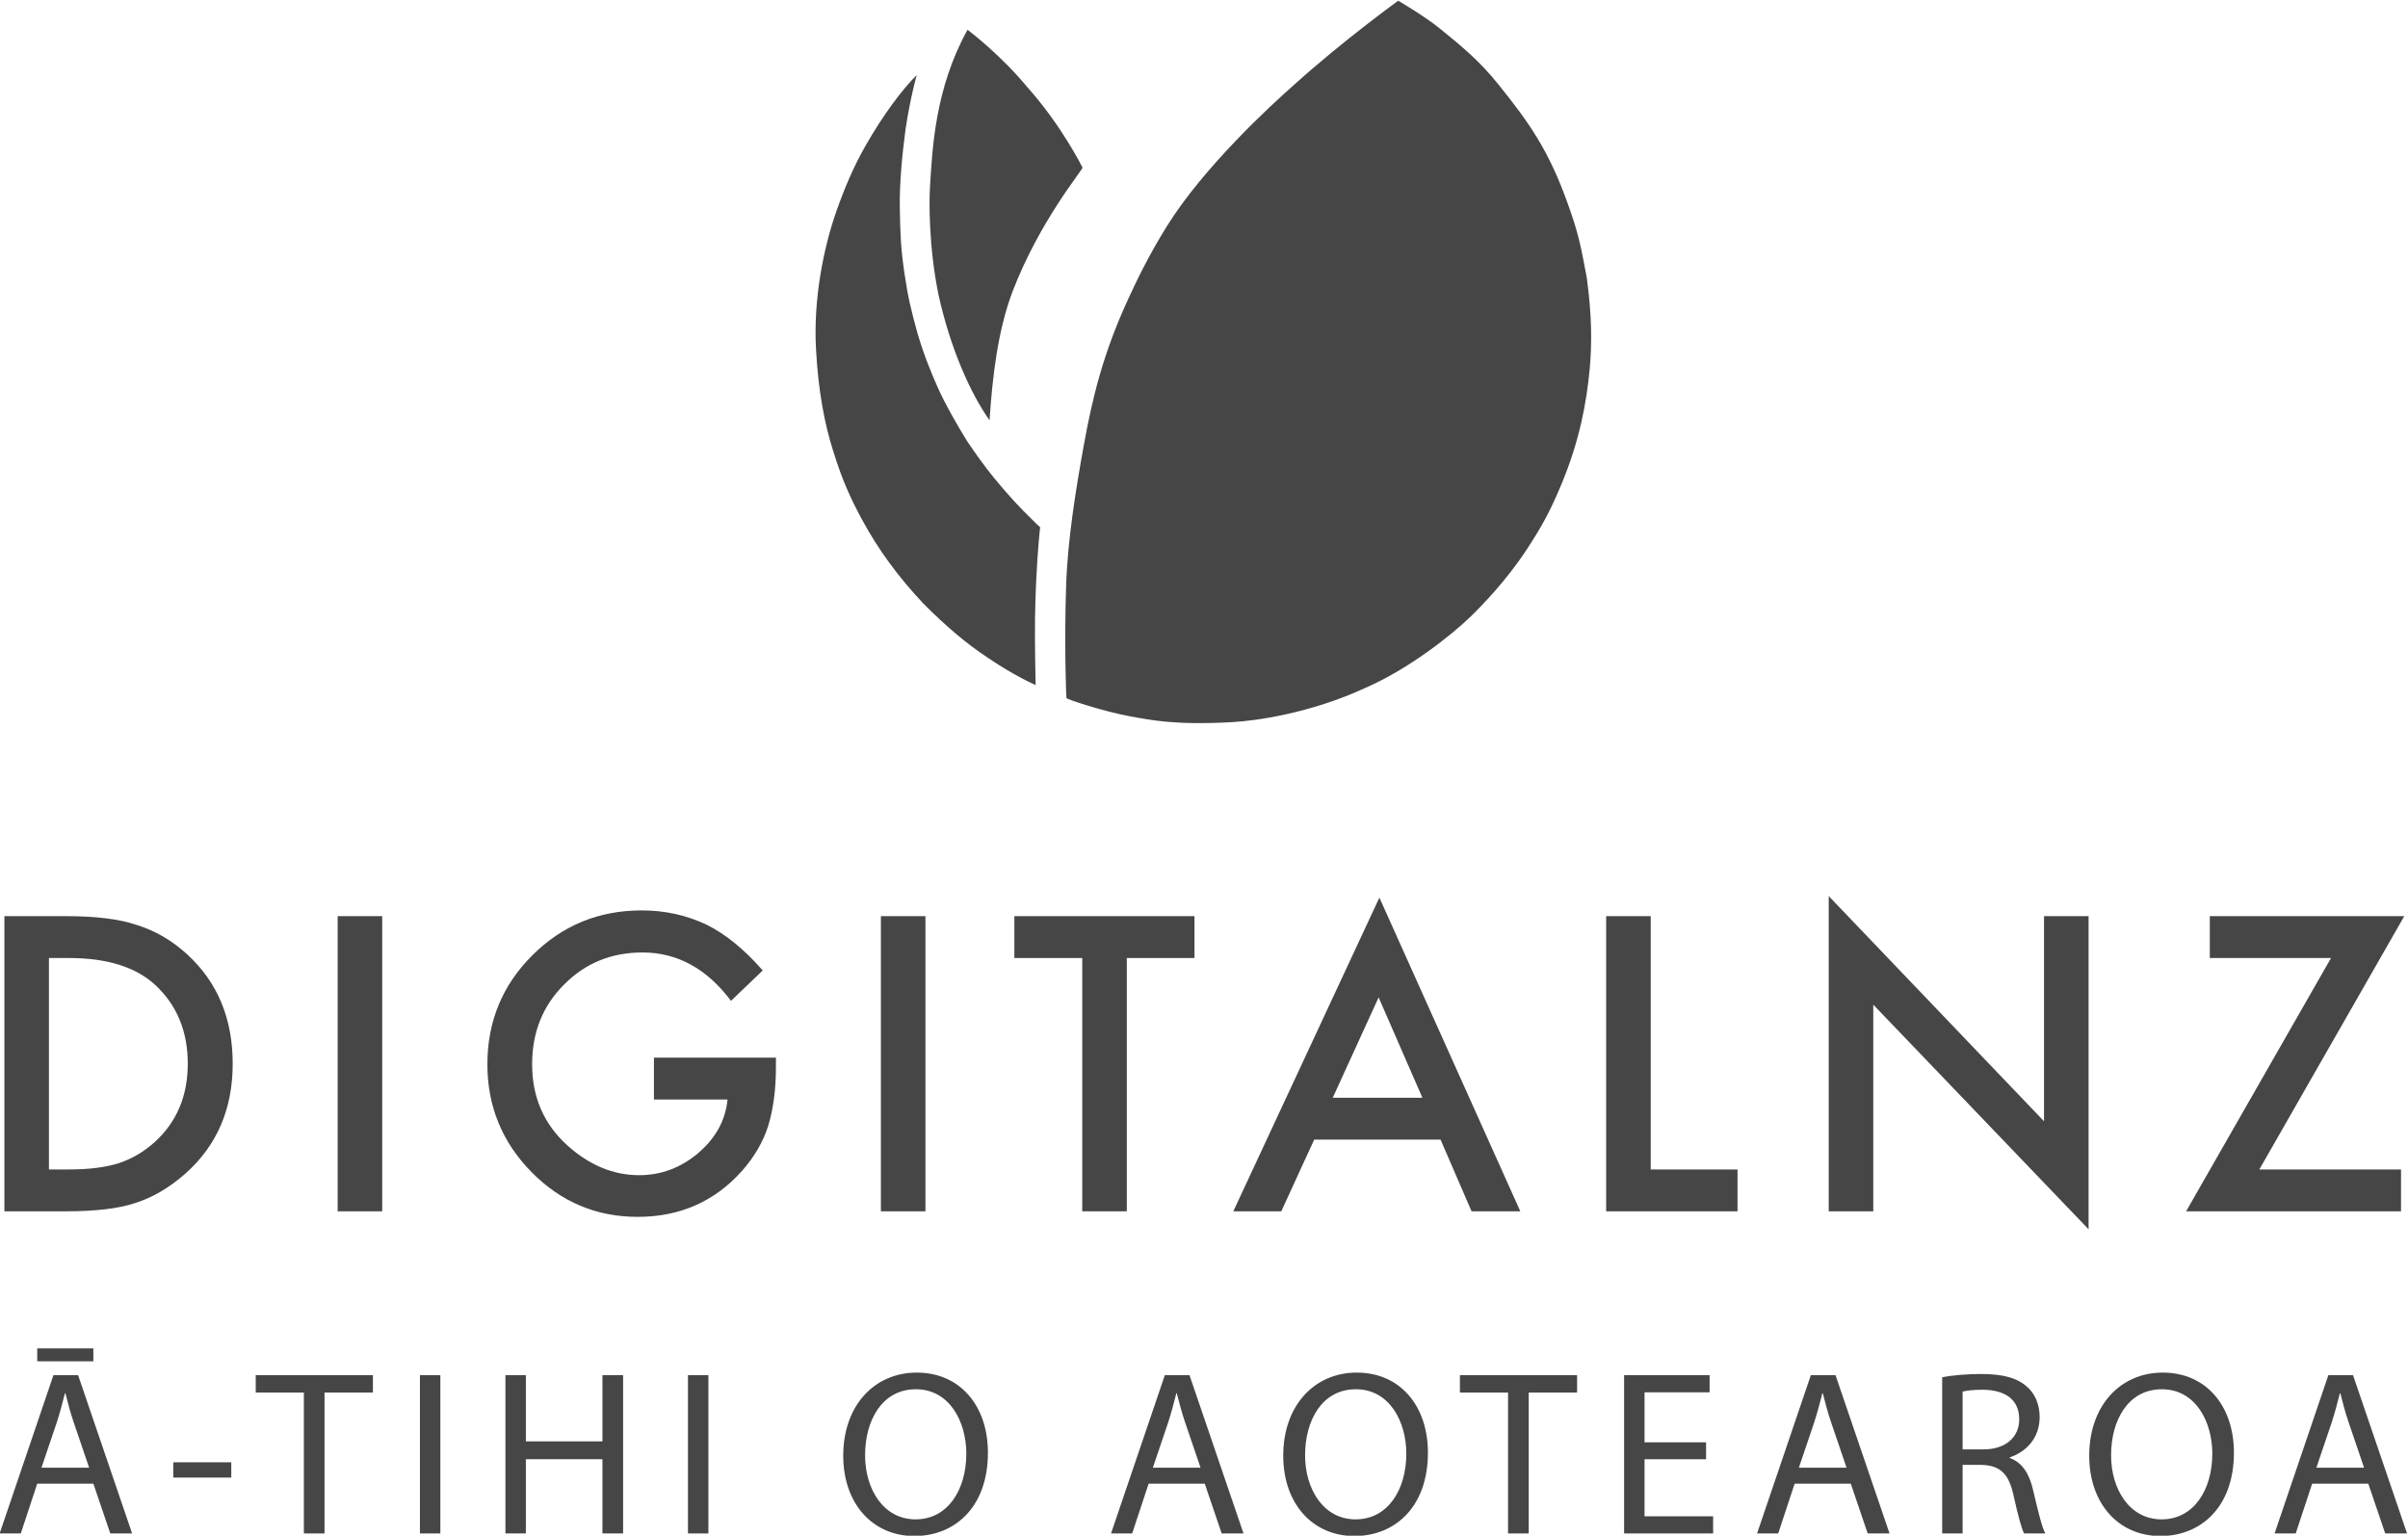 <?xml version="1.0" encoding="UTF-8" standalone="no"?>
<svg
   xmlns:dc="http://purl.org/dc/elements/1.1/"
   xmlns:cc="http://creativecommons.org/ns#"
   xmlns:rdf="http://www.w3.org/1999/02/22-rdf-syntax-ns#"
   xmlns:svg="http://www.w3.org/2000/svg"
   xmlns="http://www.w3.org/2000/svg"
   xmlns:sodipodi="http://sodipodi.sourceforge.net/DTD/sodipodi-0.dtd"
   xmlns:inkscape="http://www.inkscape.org/namespaces/inkscape"
   viewBox="0 0 430.408 274.546"
   height="274.546"
   width="430.408"
   xml:space="preserve"
   id="svg29"
   version="1.1"
   sodipodi:docname="dnz_tall.ai.svg"
   inkscape:version="0.92.5 (2060ec1f9f, 2020-04-08)"><sodipodi:namedview
     pagecolor="#ffffff"
     bordercolor="#666666"
     borderopacity="1"
     objecttolerance="10"
     gridtolerance="10"
     guidetolerance="10"
     inkscape:pageopacity="0"
     inkscape:pageshadow="2"
     inkscape:window-width="1920"
     inkscape:window-height="1043"
     id="namedview59"
     showgrid="false"
     inkscape:zoom="0.88294815"
     inkscape:cx="527.91588"
     inkscape:cy="-10.603386"
     inkscape:window-x="0"
     inkscape:window-y="0"
     inkscape:window-maximized="1"
     inkscape:current-layer="svg29" /><defs
     id="defs33"><clipPath
       id="clipPath45"
       clipPathUnits="userSpaceOnUse"><path
         id="path43"
         d="M 0,567 H 715 V 0 H 0 Z"
         inkscape:connector-curvature="0" /></clipPath></defs><g
     transform="matrix(1.333,0,0,-1.333,-246.749,517.716)"
     id="g37"><g
       id="g39"><g
         clip-path="url(#clipPath45)"
         id="g41"><g
           transform="translate(191.671,231.543)"
           id="g47"><path
             id="path49"
             style="fill:#464647;fill-opacity:1;fill-rule:nonzero;stroke:none"
             d="m 0,0 h 2.692 c 2.684,0 4.914,0.282 6.692,0.846 1.778,0.598 3.385,1.547 4.82,2.845 2.941,2.684 4.41,6.18 4.41,10.487 0,4.342 -1.453,7.862 -4.358,10.563 -2.615,2.41 -6.47,3.615 -11.564,3.615 H 0 Z m -5.974,-5.615 v 39.587 h 8.307 c 3.983,0 7.128,-0.394 9.436,-1.18 2.478,-0.769 4.726,-2.077 6.743,-3.923 C 22.597,25.144 24.64,20.246 24.64,14.178 24.64,8.093 22.512,3.17 18.255,-0.59 16.118,-2.471 13.88,-3.778 11.538,-4.513 9.35,-5.248 6.247,-5.615 2.23,-5.615 Z"
             inkscape:connector-curvature="0" /></g><path
           id="path51"
           style="fill:#464647;fill-opacity:1;fill-rule:nonzero;stroke:none"
           d="m 236.359,225.927 h -5.974 v 39.587 h 5.974 z"
           inkscape:connector-curvature="0" /><g
           transform="translate(272.793,246.542)"
           id="g53"><path
             id="path55"
             style="fill:#464647;fill-opacity:1;fill-rule:nonzero;stroke:none"
             d="m 0,0 h 16.357 v -1.308 c 0,-2.974 -0.35,-5.607 -1.05,-7.897 -0.684,-2.119 -1.838,-4.102 -3.461,-5.948 -3.676,-4.137 -8.351,-6.204 -14.026,-6.204 -5.538,0 -10.281,1.999 -14.229,5.999 -3.948,4.016 -5.923,8.837 -5.923,14.461 0,5.743 2.009,10.614 6.025,14.613 4.017,4.017 8.906,6.026 14.666,6.026 3.094,0 5.983,-0.633 8.666,-1.898 2.564,-1.265 5.085,-3.316 7.564,-6.153 L 10.333,7.614 c -3.248,4.324 -7.205,6.487 -11.871,6.487 -4.189,0 -7.701,-1.445 -10.538,-4.333 -2.837,-2.837 -4.256,-6.393 -4.256,-10.665 0,-4.411 1.581,-8.043 4.743,-10.897 2.957,-2.65 6.162,-3.975 9.614,-3.975 2.941,0 5.581,0.992 7.923,2.975 2.342,1.999 3.65,4.393 3.923,7.179 H 0 Z"
             inkscape:connector-curvature="0" /></g><path
           id="path57"
           style="fill:#464647;fill-opacity:1;fill-rule:nonzero;stroke:none"
           d="m 309.2,225.927 h -5.974 v 39.587 h 5.974 z"
           inkscape:connector-curvature="0" /><g
           transform="translate(336.199,259.899)"
           id="g59"><path
             id="path61"
             style="fill:#464647;fill-opacity:1;fill-rule:nonzero;stroke:none"
             d="M 0,0 V -33.972 H -5.974 V 0 h -9.101 V 5.615 H 9.077 V 0 Z"
             inkscape:connector-curvature="0" /></g><g
           transform="translate(375.838,241.157)"
           id="g63"><path
             id="path65"
             style="fill:#464647;fill-opacity:1;fill-rule:nonzero;stroke:none"
             d="M 0,0 -5.872,13.461 -12.025,0 Z m 2.436,-5.615 h -16.948 l -4.41,-9.614 h -6.435 L -5.77,26.844 13.127,-15.229 H 6.589 Z"
             inkscape:connector-curvature="0" /></g><g
           transform="translate(406.45,265.514)"
           id="g67"><path
             id="path69"
             style="fill:#464647;fill-opacity:1;fill-rule:nonzero;stroke:none"
             d="m 0,0 v -33.972 h 11.641 v -5.615 H -5.974 V 0 Z"
             inkscape:connector-curvature="0" /></g><g
           transform="translate(430.32,225.927)"
           id="g71"><path
             id="path73"
             style="fill:#464647;fill-opacity:1;fill-rule:nonzero;stroke:none"
             d="M 0,0 V 42.279 L 28.87,12.076 v 27.511 h 5.974 V -2.41 L 5.974,27.716 V 0 Z"
             inkscape:connector-curvature="0" /></g><g
           transform="translate(488.06,231.543)"
           id="g75"><path
             id="path77"
             style="fill:#464647;fill-opacity:1;fill-rule:nonzero;stroke:none"
             d="M 0,0 H 18.999 V -5.615 H -9.819 L 9.614,28.356 H -6.641 v 5.616 h 26.076 z"
             inkscape:connector-curvature="0" /></g><g
           transform="translate(197.061,191.543)"
           id="g79"><path
             id="path81"
             style="fill:#464647;fill-opacity:1;fill-rule:nonzero;stroke:none"
             d="M 0,0 -2.079,6.11 C -2.552,7.495 -2.866,8.755 -3.182,9.983 H -3.244 C -3.56,8.724 -3.906,7.433 -4.315,6.142 L -6.394,0 Z m 0.566,14.267 h -7.527 v 1.732 H 0.566 Z M -6.961,-2.142 -9.165,-8.818 H -12 l 7.213,21.227 H -1.48 L 5.763,-8.818 H 2.834 l -2.268,6.676 z"
             inkscape:connector-curvature="0" /></g><path
           id="path83"
           style="fill:#464647;fill-opacity:1;fill-rule:nonzero;stroke:none"
           d="m 216.12,190.219 h -7.779 v 2.048 h 7.779 z"
           inkscape:connector-curvature="0" /><g
           transform="translate(225.853,201.621)"
           id="g85"><path
             id="path87"
             style="fill:#464647;fill-opacity:1;fill-rule:nonzero;stroke:none"
             d="M 0,0 H -6.456 V 2.331 H 9.259 V 0 H 2.771 V -18.896 H 0 Z"
             inkscape:connector-curvature="0" /></g><path
           id="path89"
           style="fill:#464647;fill-opacity:1;fill-rule:nonzero;stroke:none"
           d="m 244.155,182.724 h -2.74 v 21.228 h 2.74 z"
           inkscape:connector-curvature="0" /><g
           transform="translate(255.621,203.952)"
           id="g91"><path
             id="path93"
             style="fill:#464647;fill-opacity:1;fill-rule:nonzero;stroke:none"
             d="M 0,0 V -8.882 H 10.267 V 0 h 2.771 v -21.228 h -2.771 v 9.953 H 0 v -9.953 H -2.74 V 0 Z"
             inkscape:connector-curvature="0" /></g><path
           id="path95"
           style="fill:#464647;fill-opacity:1;fill-rule:nonzero;stroke:none"
           d="m 280.097,182.724 h -2.74 v 21.228 h 2.74 z"
           inkscape:connector-curvature="0" /><g
           transform="translate(301.106,193.212)"
           id="g97"><path
             id="path99"
             style="fill:#464647;fill-opacity:1;fill-rule:nonzero;stroke:none"
             d="m 0,0 c 0,-4.535 2.457,-8.598 6.771,-8.598 4.346,0 6.803,4 6.803,8.819 0,4.22 -2.205,8.629 -6.771,8.629 C 2.268,8.85 0,4.661 0,0 m 16.472,0.347 c 0,-7.307 -4.441,-11.181 -9.858,-11.181 -5.606,0 -9.543,4.347 -9.543,10.772 0,6.739 4.189,11.148 9.858,11.148 5.795,0 9.543,-4.44 9.543,-10.739"
             inkscape:connector-curvature="0" /></g><g
           transform="translate(346.087,191.543)"
           id="g101"><path
             id="path103"
             style="fill:#464647;fill-opacity:1;fill-rule:nonzero;stroke:none"
             d="M 0,0 -2.079,6.11 C -2.552,7.495 -2.866,8.755 -3.182,9.983 H -3.244 C -3.56,8.724 -3.906,7.433 -4.315,6.142 L -6.394,0 Z M -6.961,-2.142 -9.165,-8.818 H -12 l 7.213,21.227 H -1.48 L 5.763,-8.818 H 2.834 l -2.268,6.676 z"
             inkscape:connector-curvature="0" /></g><g
           transform="translate(360.105,193.212)"
           id="g105"><path
             id="path107"
             style="fill:#464647;fill-opacity:1;fill-rule:nonzero;stroke:none"
             d="m 0,0 c 0,-4.535 2.457,-8.598 6.771,-8.598 4.347,0 6.803,4 6.803,8.819 0,4.22 -2.204,8.629 -6.771,8.629 C 2.268,8.85 0,4.661 0,0 m 16.472,0.347 c 0,-7.307 -4.441,-11.181 -9.858,-11.181 -5.606,0 -9.543,4.347 -9.543,10.772 0,6.739 4.189,11.148 9.858,11.148 5.795,0 9.543,-4.44 9.543,-10.739"
             inkscape:connector-curvature="0" /></g><g
           transform="translate(387.321,201.621)"
           id="g109"><path
             id="path111"
             style="fill:#464647;fill-opacity:1;fill-rule:nonzero;stroke:none"
             d="M 0,0 H -6.456 V 2.331 H 9.26 V 0 H 2.771 V -18.896 H 0 Z"
             inkscape:connector-curvature="0" /></g><g
           transform="translate(413.874,192.677)"
           id="g113"><path
             id="path115"
             style="fill:#464647;fill-opacity:1;fill-rule:nonzero;stroke:none"
             d="M 0,0 H -8.251 V -7.653 H 0.945 V -9.952 H -10.991 V 11.275 H 0.473 V 8.976 H -8.251 V 2.268 H 0 Z"
             inkscape:connector-curvature="0" /></g><g
           transform="translate(432.71,191.543)"
           id="g117"><path
             id="path119"
             style="fill:#464647;fill-opacity:1;fill-rule:nonzero;stroke:none"
             d="M 0,0 -2.078,6.11 C -2.551,7.495 -2.865,8.755 -3.181,9.983 H -3.243 C -3.559,8.724 -3.904,7.433 -4.314,6.142 L -6.393,0 Z m -6.96,-2.142 -2.204,-6.676 h -2.835 l 7.212,21.227 h 3.308 L 5.764,-8.818 H 2.835 l -2.268,6.676 z"
             inkscape:connector-curvature="0" /></g><g
           transform="translate(448.273,193.999)"
           id="g121"><path
             id="path123"
             style="fill:#464647;fill-opacity:1;fill-rule:nonzero;stroke:none"
             d="M 0,0 H 2.803 C 5.731,0 7.59,1.606 7.59,4.031 7.59,6.771 5.605,7.969 2.708,8 1.386,8 0.44,7.874 0,7.748 Z m -2.74,9.669 c 1.386,0.284 3.37,0.441 5.26,0.441 2.928,0 4.818,-0.536 6.141,-1.732 1.07,-0.944 1.669,-2.394 1.669,-4.031 0,-2.803 -1.764,-4.661 -4,-5.417 v -0.095 c 1.638,-0.566 2.614,-2.078 3.118,-4.283 0.693,-2.96 1.197,-5.007 1.638,-5.826 H 8.251 c -0.346,0.598 -0.818,2.424 -1.417,5.07 -0.63,2.929 -1.764,4.031 -4.252,4.126 H 0 v -9.196 h -2.74 z"
             inkscape:connector-curvature="0" /></g><g
           transform="translate(468.181,193.212)"
           id="g125"><path
             id="path127"
             style="fill:#464647;fill-opacity:1;fill-rule:nonzero;stroke:none"
             d="m 0,0 c 0,-4.535 2.457,-8.598 6.771,-8.598 4.346,0 6.803,4 6.803,8.819 0,4.22 -2.205,8.629 -6.771,8.629 C 2.268,8.85 0,4.661 0,0 m 16.472,0.347 c 0,-7.307 -4.441,-11.181 -9.858,-11.181 -5.606,0 -9.543,4.347 -9.543,10.772 0,6.739 4.189,11.148 9.858,11.148 5.795,0 9.543,-4.44 9.543,-10.739"
             inkscape:connector-curvature="0" /></g><g
           transform="translate(502.104,191.543)"
           id="g129"><path
             id="path131"
             style="fill:#464647;fill-opacity:1;fill-rule:nonzero;stroke:none"
             d="M 0,0 -2.079,6.11 C -2.552,7.495 -2.866,8.755 -3.182,9.983 H -3.244 C -3.56,8.724 -3.906,7.433 -4.315,6.142 L -6.394,0 Z M -6.961,-2.142 -9.165,-8.818 H -12 l 7.213,21.227 H -1.48 L 5.763,-8.818 H 2.834 l -2.268,6.676 z"
             inkscape:connector-curvature="0" /></g><g
           transform="translate(314.846,384.391)"
           id="g133"><path
             id="path135"
             style="fill:#464647;fill-opacity:1;fill-rule:nonzero;stroke:none"
             d="m 0,0 c 0.502,-0.369 4.572,-3.519 8.074,-7.763 4.617,-5.186 7.338,-10.714 7.338,-10.714 0.141,-0.206 -5.694,-7.022 -9.378,-16.626 -1.992,-5.269 -2.69,-11.388 -3.087,-17.28 -2.663,3.795 -5.271,9.775 -6.827,16.772 -1.36,6.601 -1.264,12.744 -1.162,14.448 C -4.73,-15.98 -4.362,-7.848 0,0"
             inkscape:connector-curvature="0" /></g><g
           transform="translate(308.027,378.313)"
           id="g137"><path
             id="path139"
             style="fill:#464647;fill-opacity:1;fill-rule:nonzero;stroke:none"
             d="m 0,0 c -1.971,-1.938 -4.575,-5.469 -6.781,-9.337 -1.679,-2.894 -2.936,-5.949 -3.953,-8.823 -1.806,-5.102 -3.139,-12.053 -2.766,-18.617 0.32,-5.844 1.203,-10.16 2.278,-13.557 1.233,-4.013 2.389,-6.503 3.87,-9.243 2.207,-4.085 4.858,-7.696 8.255,-11.307 2.908,-2.924 5.66,-5.289 8.498,-7.166 3.646,-2.508 6.549,-3.755 6.549,-3.755 0,0 -0.125,5.233 -0.086,8.828 0.037,3.47 0.263,7.544 0.48,10.175 0.094,1.298 0.217,2.148 0.217,2.148 -0.207,0.213 -0.342,0.314 -0.556,0.52 -2.358,2.275 -3.838,3.934 -5.573,6.037 -1.321,1.6 -2.689,3.537 -3.679,5.018 -1.179,1.905 -2.933,4.922 -3.952,7.234 -0.915,2.102 -1.707,3.951 -2.669,7.129 -0.877,3.168 -1.296,4.882 -1.764,8.069 -0.505,3.439 -0.574,5.334 -0.632,8.891 -0.051,3.191 0.293,6.939 0.793,10.673 C -0.839,-2.97 0,0 0,0"
             inkscape:connector-curvature="0" /></g><g
           transform="translate(389.778,314.614)"
           id="g141"><path
             id="path143"
             style="fill:#464647;fill-opacity:1;fill-rule:nonzero;stroke:none"
             d="m 0,0 c 2.122,3.223 3.277,5.375 4.752,8.946 2.402,5.815 3.307,10.781 3.746,15.388 0.297,3.332 0.297,7.068 -0.396,12.183 -0.863,4.642 -1.175,6.122 -2.609,10.102 -2.519,6.992 -5.069,10.639 -9.217,15.795 -2.516,3.128 -4.659,4.913 -7.858,7.515 -2.046,1.664 -5.597,3.744 -5.597,3.744 0,0 -7.253,-5.229 -13.911,-11.223 -3.198,-2.815 -12.114,-11.03 -17.052,-18.92 -2.377,-3.797 -4.062,-7.237 -5.47,-10.345 -3.086,-6.811 -4.55,-12.544 -5.767,-19.317 -1.018,-5.662 -2.137,-12.467 -2.335,-18.644 -0.269,-7.988 0,-14.703 0.042,-15.086 0.014,-0.12 4.698,-1.726 8.64,-2.462 2.349,-0.381 5.54,-1.216 13.67,-0.749 2.912,0.167 10.309,1.117 17.859,4.626 5.767,2.513 11.463,7.055 13.911,9.412 C -5.94,-7.445 -2.688,-4.083 0,0"
             inkscape:connector-curvature="0" /></g></g></g></g></svg>